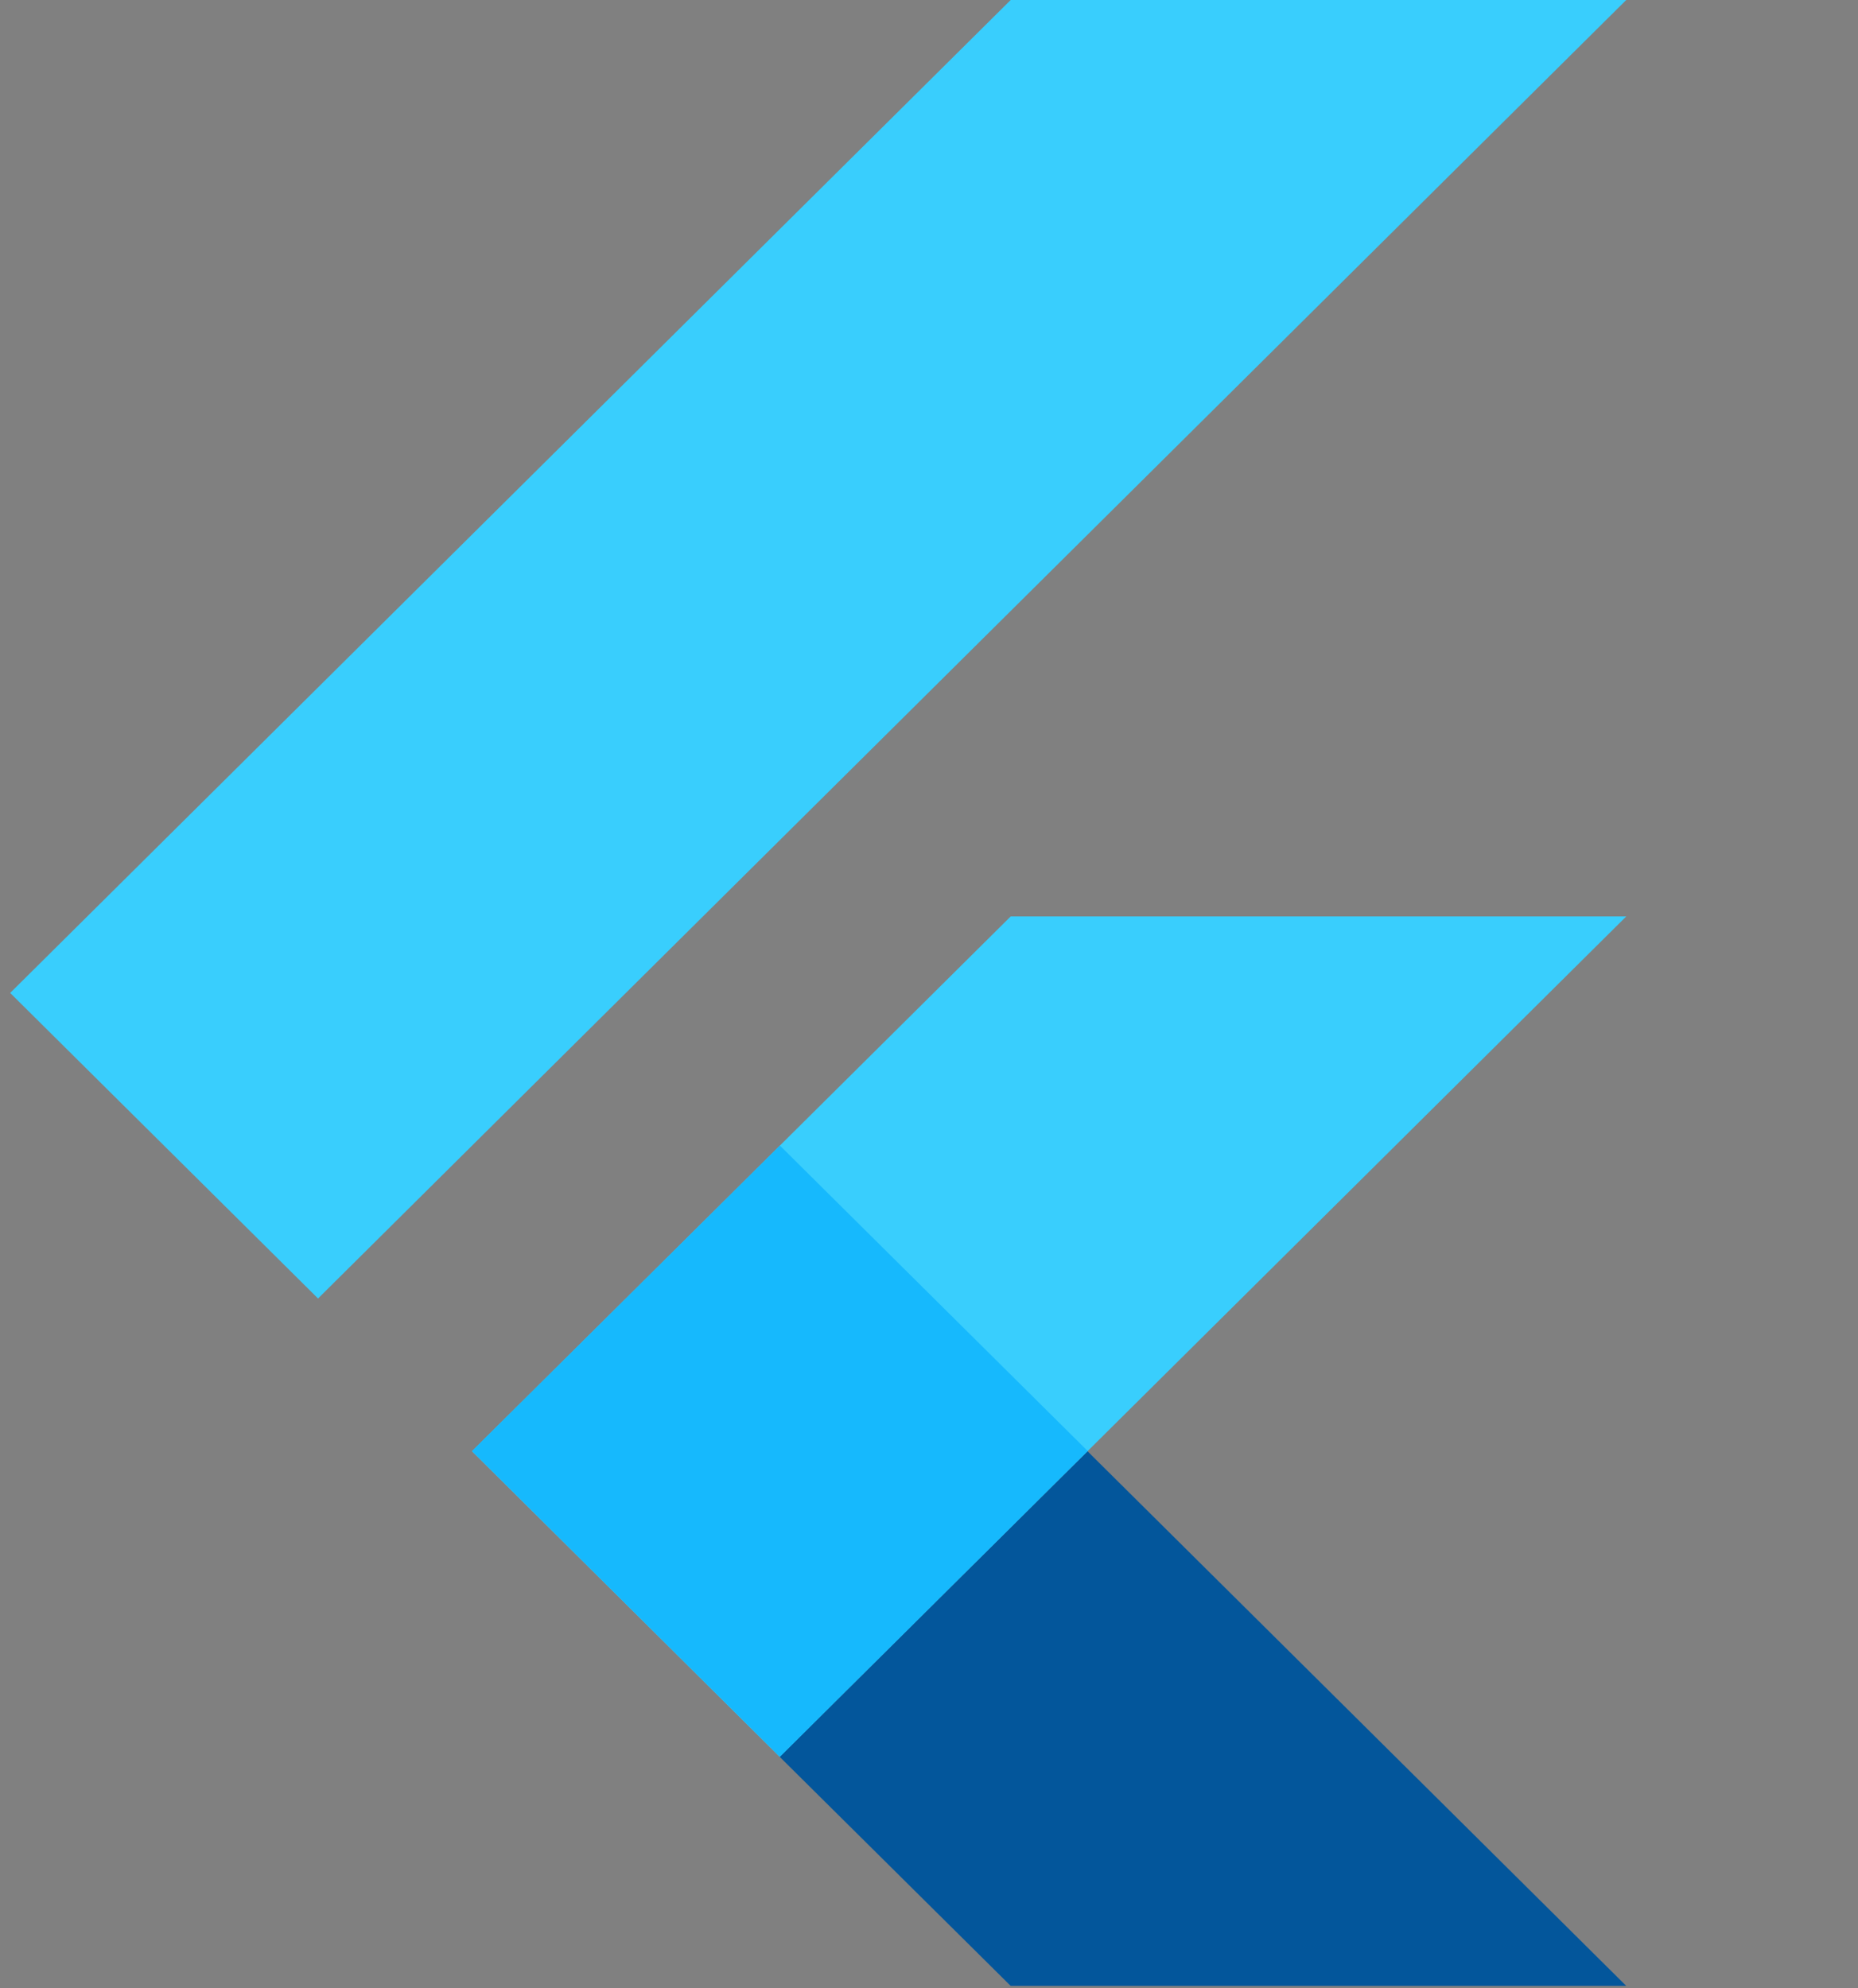 <svg xmlns="http://www.w3.org/2000/svg" width="114" height="122" fill="none" viewBox="0 0 114 122"><rect x="0" y="0" width="114" height="122" fill="#808080" stroke="none"/><path fill="#39CEFD" d="M47.837 107.795L99.779 56.232H62.011L28.959 89.047L47.837 107.795Z"/><path fill="#39CEFD" d="M0.624 60.925L62.011 0H99.779L19.514 79.673L0.624 60.925Z"/><path fill="#03569B" d="M62.011 121.85H99.779L66.727 89.047L47.837 107.795L62.011 121.85Z"/><path fill="url(#paint0_linear)" d="M66.727 89.047L47.837 107.795L75.853 98.163L66.727 89.047Z"/><path fill="#16B9FD" d="M28.959 89.035L47.849 70.287L66.739 89.035L47.849 107.795L28.959 89.035Z"/><path fill="url(#paint1_radial)" d="M99.779 56.232L66.727 89.047L99.779 121.862H62.011L47.837 107.795L28.947 89.047L62.011 56.232H99.779ZM62.011 0L0.624 60.925L19.514 79.673L99.779 0H62.011Z"/><defs><linearGradient id="paint0_linear" x1="-2962.62" x2="-2962.07" y1="-1317.37" y2="-1317.91" gradientUnits="userSpaceOnUse"><stop stop-color="#1A237E" stop-opacity=".4"/><stop offset="1" stop-color="#1A237E" stop-opacity="0"/></linearGradient><radialGradient id="paint1_radial" cx="0" cy="0" r="1" gradientTransform="translate(-2707.62 -1096.09) scale(5.831 5.787)" gradientUnits="userSpaceOnUse"><stop stop-color="#fff" stop-opacity=".1"/><stop offset="1" stop-color="#fff" stop-opacity="0"/></radialGradient></defs></svg>